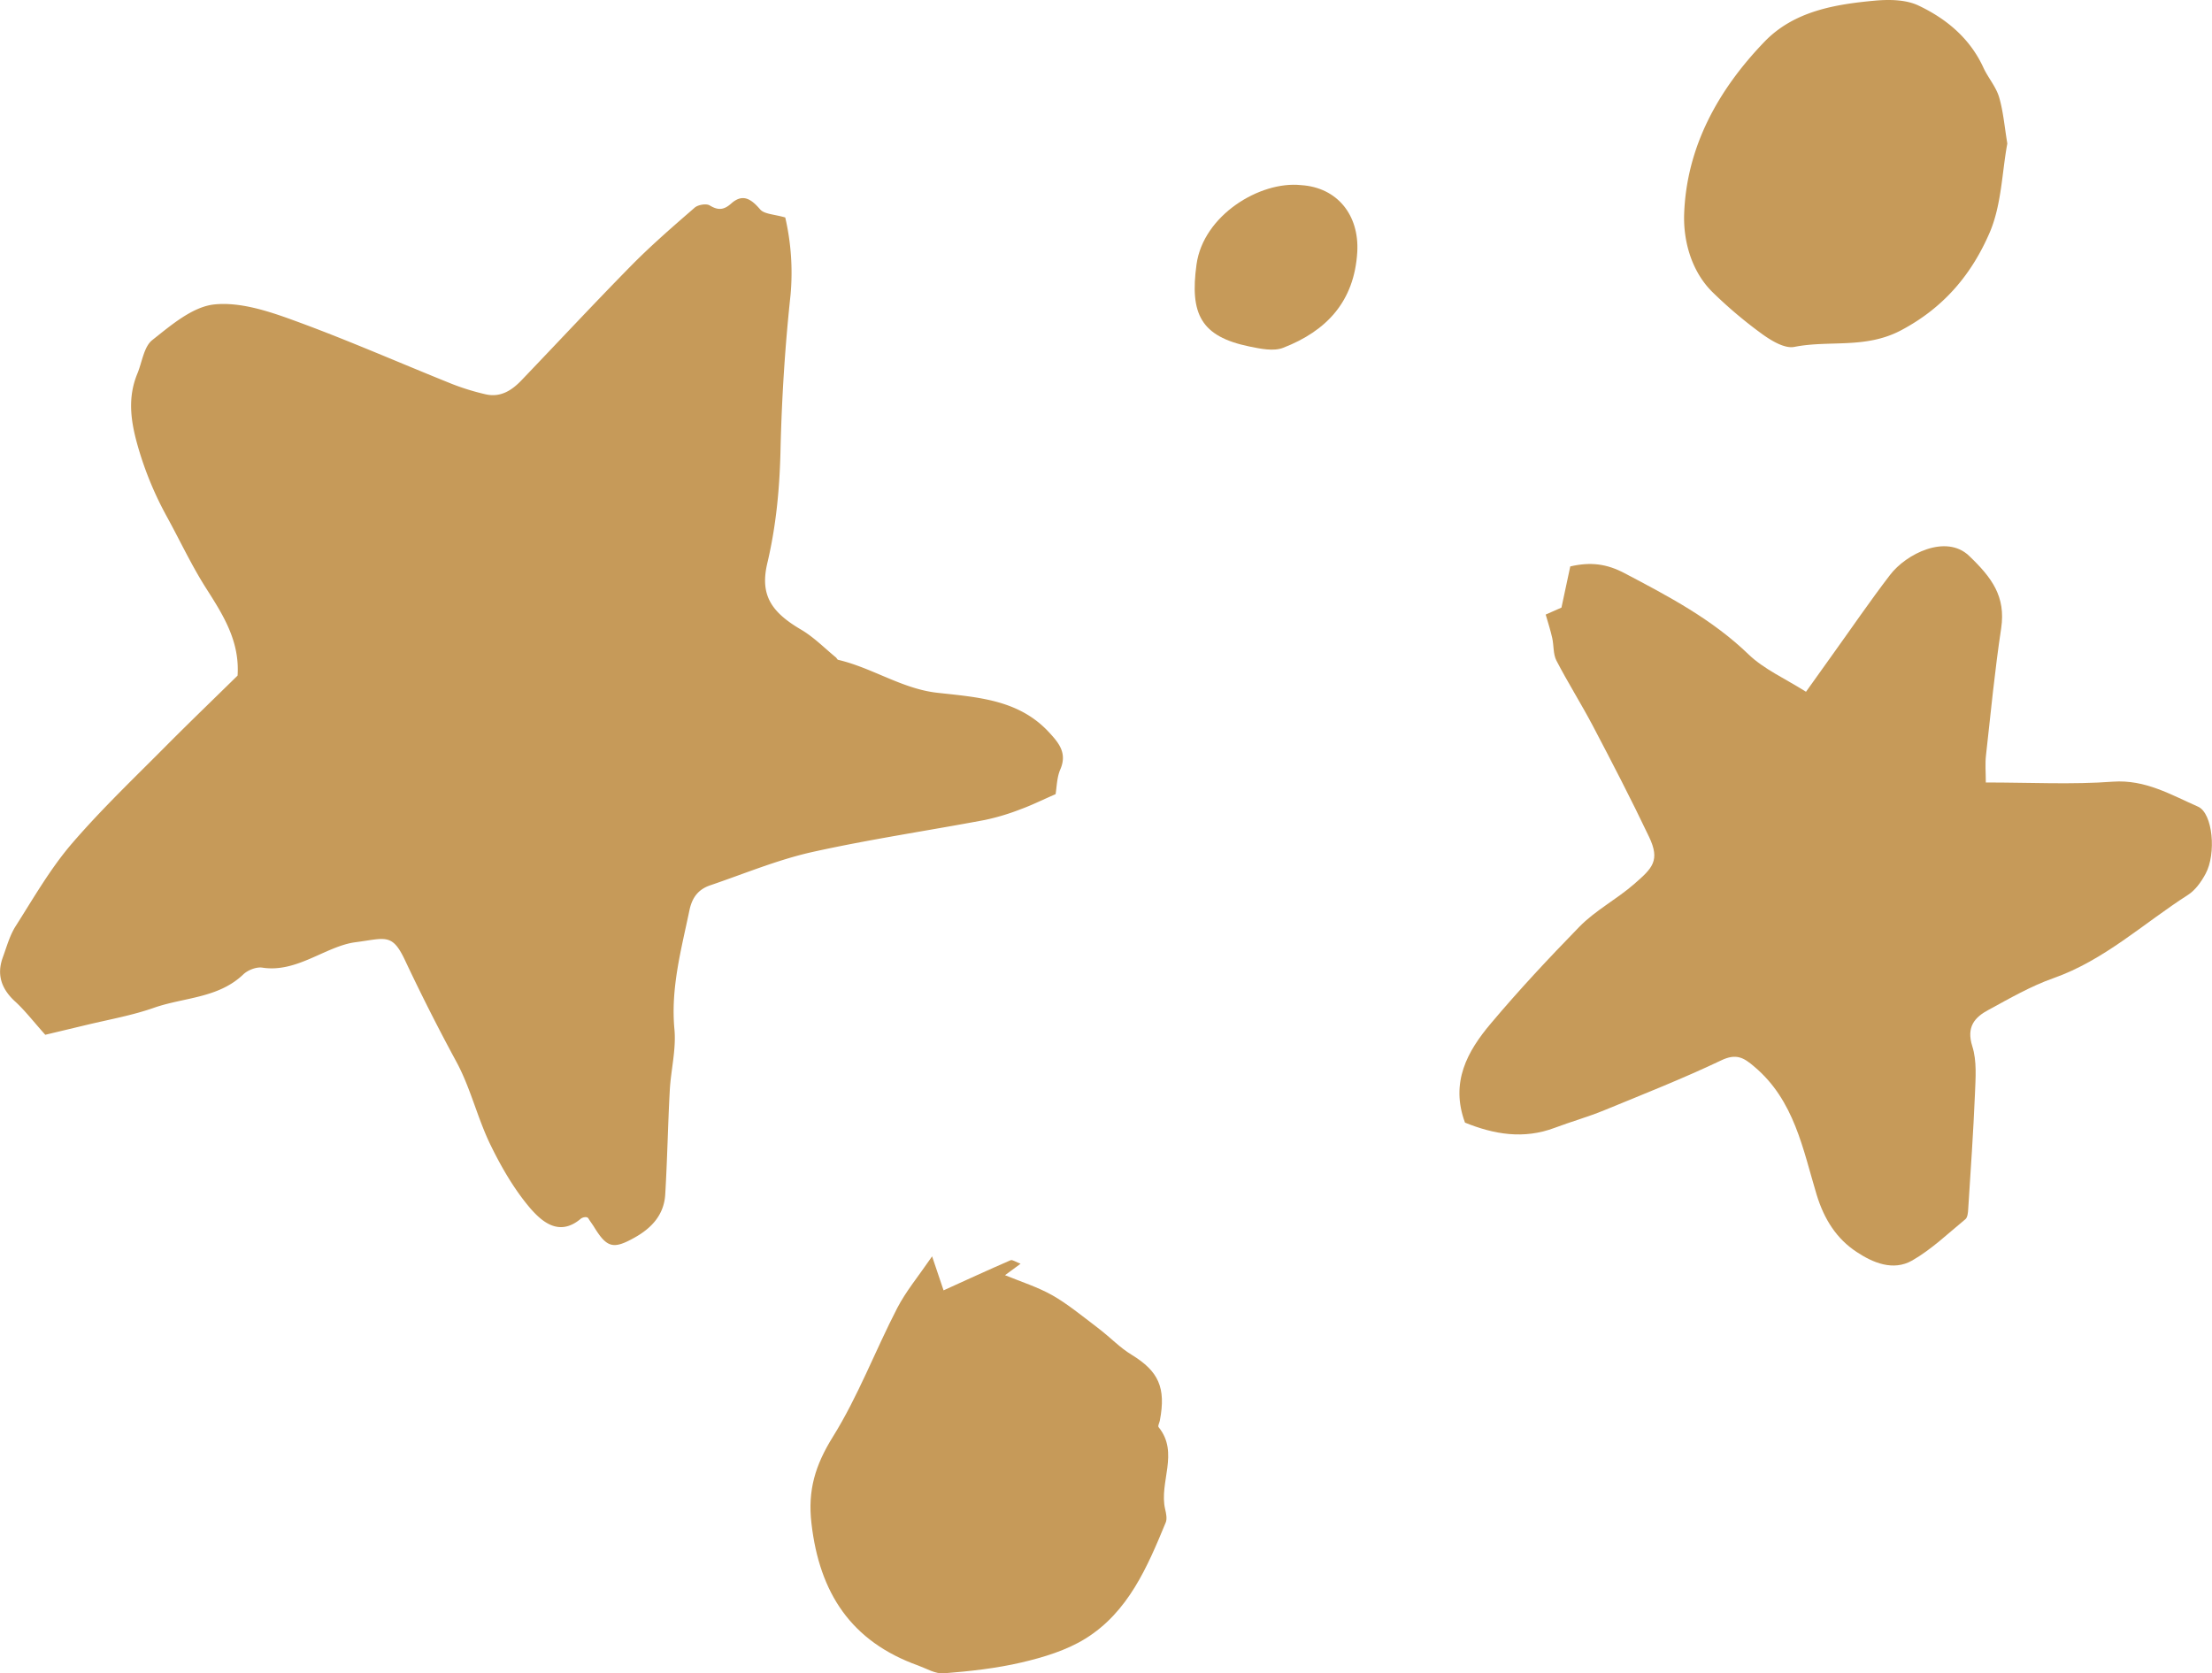 <svg xmlns="http://www.w3.org/2000/svg" width="1080" height="817.1" viewBox="0.035 0.003 1079.955 817.137" style=""><g><g fill="#c69a59" data-name="Layer 2"><path d="M515.4 387.8c-7.1 3.1-11.9 5.5-16.9 7.3a111.1 111.1 0 0 1-17.6 5.3c-28.2 5.3-56.6 9.5-84.5 15.7-16.9 3.8-33.1 10.6-49.6 16.2-5.9 2-8.9 6-10.2 12.3-4 19.2-9.2 38-7.3 58.1.9 9.9-1.8 20-2.3 30.1-.9 16.8-1.2 33.7-2.2 50.5-.6 9.8-6.5 16.3-14.9 21-10.5 5.9-13.6 5.1-20-5.4-.9-1.4-1.9-2.7-2.6-3.9s-3-.5-3.7.1c-10.5 8.9-18.9 1.6-24.8-5.2-7.8-9.2-14.1-20.1-19.4-31-6.3-13-9.6-27.4-16.4-40.1q-13.4-24.7-25.4-50.2c-6.2-13-9.4-10.4-24-8.5S145 475.2 128 472.5c-2.9-.4-7 1.2-9.2 3.3-12.2 11.7-29 11.2-43.6 16.3-10.5 3.7-21.7 5.7-32.6 8.3l-20.5 4.9c-6.1-6.8-10.1-12.1-15-16.5-6.5-6.1-8.8-13-5.7-21.4 1.9-5.2 3.4-10.8 6.4-15.4 8.7-13.7 16.9-28 27.4-40.2 14.9-17.3 31.6-33.1 47.7-49.4 11-11 22.2-21.8 33.1-32.5 1.1-17-7.2-29.8-15.6-43-7.1-11.2-12.7-23.3-19.1-34.9a166 166 0 0 1-13.9-33.7c-3.6-12.5-5.3-24.1-.2-36.2 2.2-5.5 3.1-12.8 7.1-16 9.1-7.2 19.4-16.1 30-17.4 12.5-1.4 26.4 3.1 38.7 7.6 26.2 9.5 51.8 20.8 77.7 31.2a116.5 116.5 0 0 0 16.2 5c7.5 1.8 13.1-1.9 18-7.1 17.9-18.7 35.5-37.6 53.7-56.1 9.7-9.8 20.2-18.9 30.7-28 1.6-1.3 5.5-2 7.2-1 4.1 2.5 6.9 2.3 10.5-.9 5.6-5 9.7-2.3 14.1 2.8 2 2.4 6.8 2.4 12.3 4a119.9 119.9 0 0 1 2.6 37.7c-2.7 25-4.3 50.3-4.9 75.4-.4 18.9-2.1 37.4-6.5 55.9-3.6 15.5 2.1 23.8 16.6 32.3 6.1 3.6 11.3 8.9 16.9 13.5.4.3.7 1.1 1.1 1.2 16.7 3.9 31.3 14.2 48.5 16.1 19.7 2.2 39.7 3.3 54.5 19.3 4.7 5.1 8.9 10 5.6 17.9-1.8 4-1.8 8.8-2.4 12.3z"></path><path d="M715.3 548.2c-7.3-19.7 1.2-34.9 12.6-48.4 13.7-16.3 28.3-31.9 43.2-47.2 7.9-8.1 18.2-13.4 26.9-21s12.8-11.3 7.1-23.1c-8.7-18.3-18-36.2-27.4-54.1-5.7-10.8-12.2-21.1-17.8-31.9-1.6-3.2-1.2-7.3-2-10.9s-1.9-7.1-3.2-11.5l7.7-3.4 4.3-20.1c9.9-2.3 17.8-1.3 26.5 3.3 21.5 11.3 42.8 22.5 60.6 39.7 7.5 7.2 17.7 11.7 28 18.2l12.5-17.5c9.5-13.2 18.6-26.6 28.5-39.5 7.9-10.4 27.4-20.1 38.6-9.4s18 19.9 15.7 35.4c-3.1 20.5-5.1 41.2-7.4 61.9-.5 4.2-.1 8.5-.1 13.4 21.9 0 42.1 1.1 62.1-.4 15.8-1.1 28.3 6.4 41.5 12.2 7.3 3.2 9 23.1 3.7 32.8-2.1 3.9-5 8-8.6 10.3-21.7 13.9-40.8 31.9-65.8 40.7-11 3.9-21.2 9.8-31.5 15.4-6.8 3.6-11 8.3-8 17.8 2.3 7.2 1.6 15.5 1.3 23.3-.8 18.8-2.1 37.6-3.3 56.3-.1 1.7-.3 3.9-1.3 4.8-8.5 7-16.6 14.8-26 20.2s-19.4 1-27.1-4.1c-9.8-6.4-15.9-15.9-19.6-28-6.7-22.2-10.9-46.1-30.4-62.5-5.2-4.5-8.9-6.6-16.2-3.1-18.7 8.9-38 16.5-57.2 24.4-7.8 3.2-16 5.5-24 8.5-15.3 5.8-29.8 3.2-43.9-2.5z"></path><path d="M460.7 630.1c11.2-5.1 21.9-10 32.7-14.7 1-.4 2.8 1 4.9 1.7l-7.6 5.6c8.1 3.3 16 5.8 23.1 9.8s14.7 10.2 21.8 15.6 10.9 9.8 17 13.5c13 8 16.8 15.9 13.7 32.1-.2 1.1-1.1 2.6-.6 3.2 10.2 12.6.1 26.9 3.2 40.1.5 2.1 1 4.6.3 6.4-9 21.8-18.3 43.8-39.3 56.8-9.2 5.7-20.4 9.1-31.1 11.6-12.4 2.9-25.2 4.3-37.9 5.3-4.1.4-8.5-2.3-12.6-3.8-32.7-11.7-48.2-35.4-52.1-69.4-1.9-16.3 1.9-28.5 10.4-42.2 12.4-19.9 20.7-42.1 31.5-63 4.2-8.1 10.2-15.3 17-25.2 2.4 7 3.8 11.4 5.6 16.6z"></path><path d="M980.1 70.1c-2.6 13.9-2.8 29.7-8.5 43.2-8.7 20.3-22.2 36.8-43.4 48-17.4 9.2-35 4.7-52.1 8.1-4.6.9-10.8-2.8-15.2-5.9a217 217 0 0 1-24.4-20.5c-10.7-10.3-14.6-25.4-14.2-38.3 1.1-33 16.7-61 39.4-84.5C876.1 5.4 896 2.1 915.6.3c6.9-.6 14.8-.5 20.9 2.3 13.8 6.5 25.4 16.1 32 30.6 2.3 4.9 6.1 9.2 7.6 14.3 2 6.8 2.6 14.1 4 22.6z"></path><path d="M635.2 90.4c17.8 1.1 28.5 14.7 27.5 32.6-1.4 24.2-15 38.6-36.1 46.8-4.7 1.9-11.2.5-16.6-.6-23.7-4.9-29.1-15.9-25.8-40s31-40.9 51-38.8z"></path></g></g></svg>